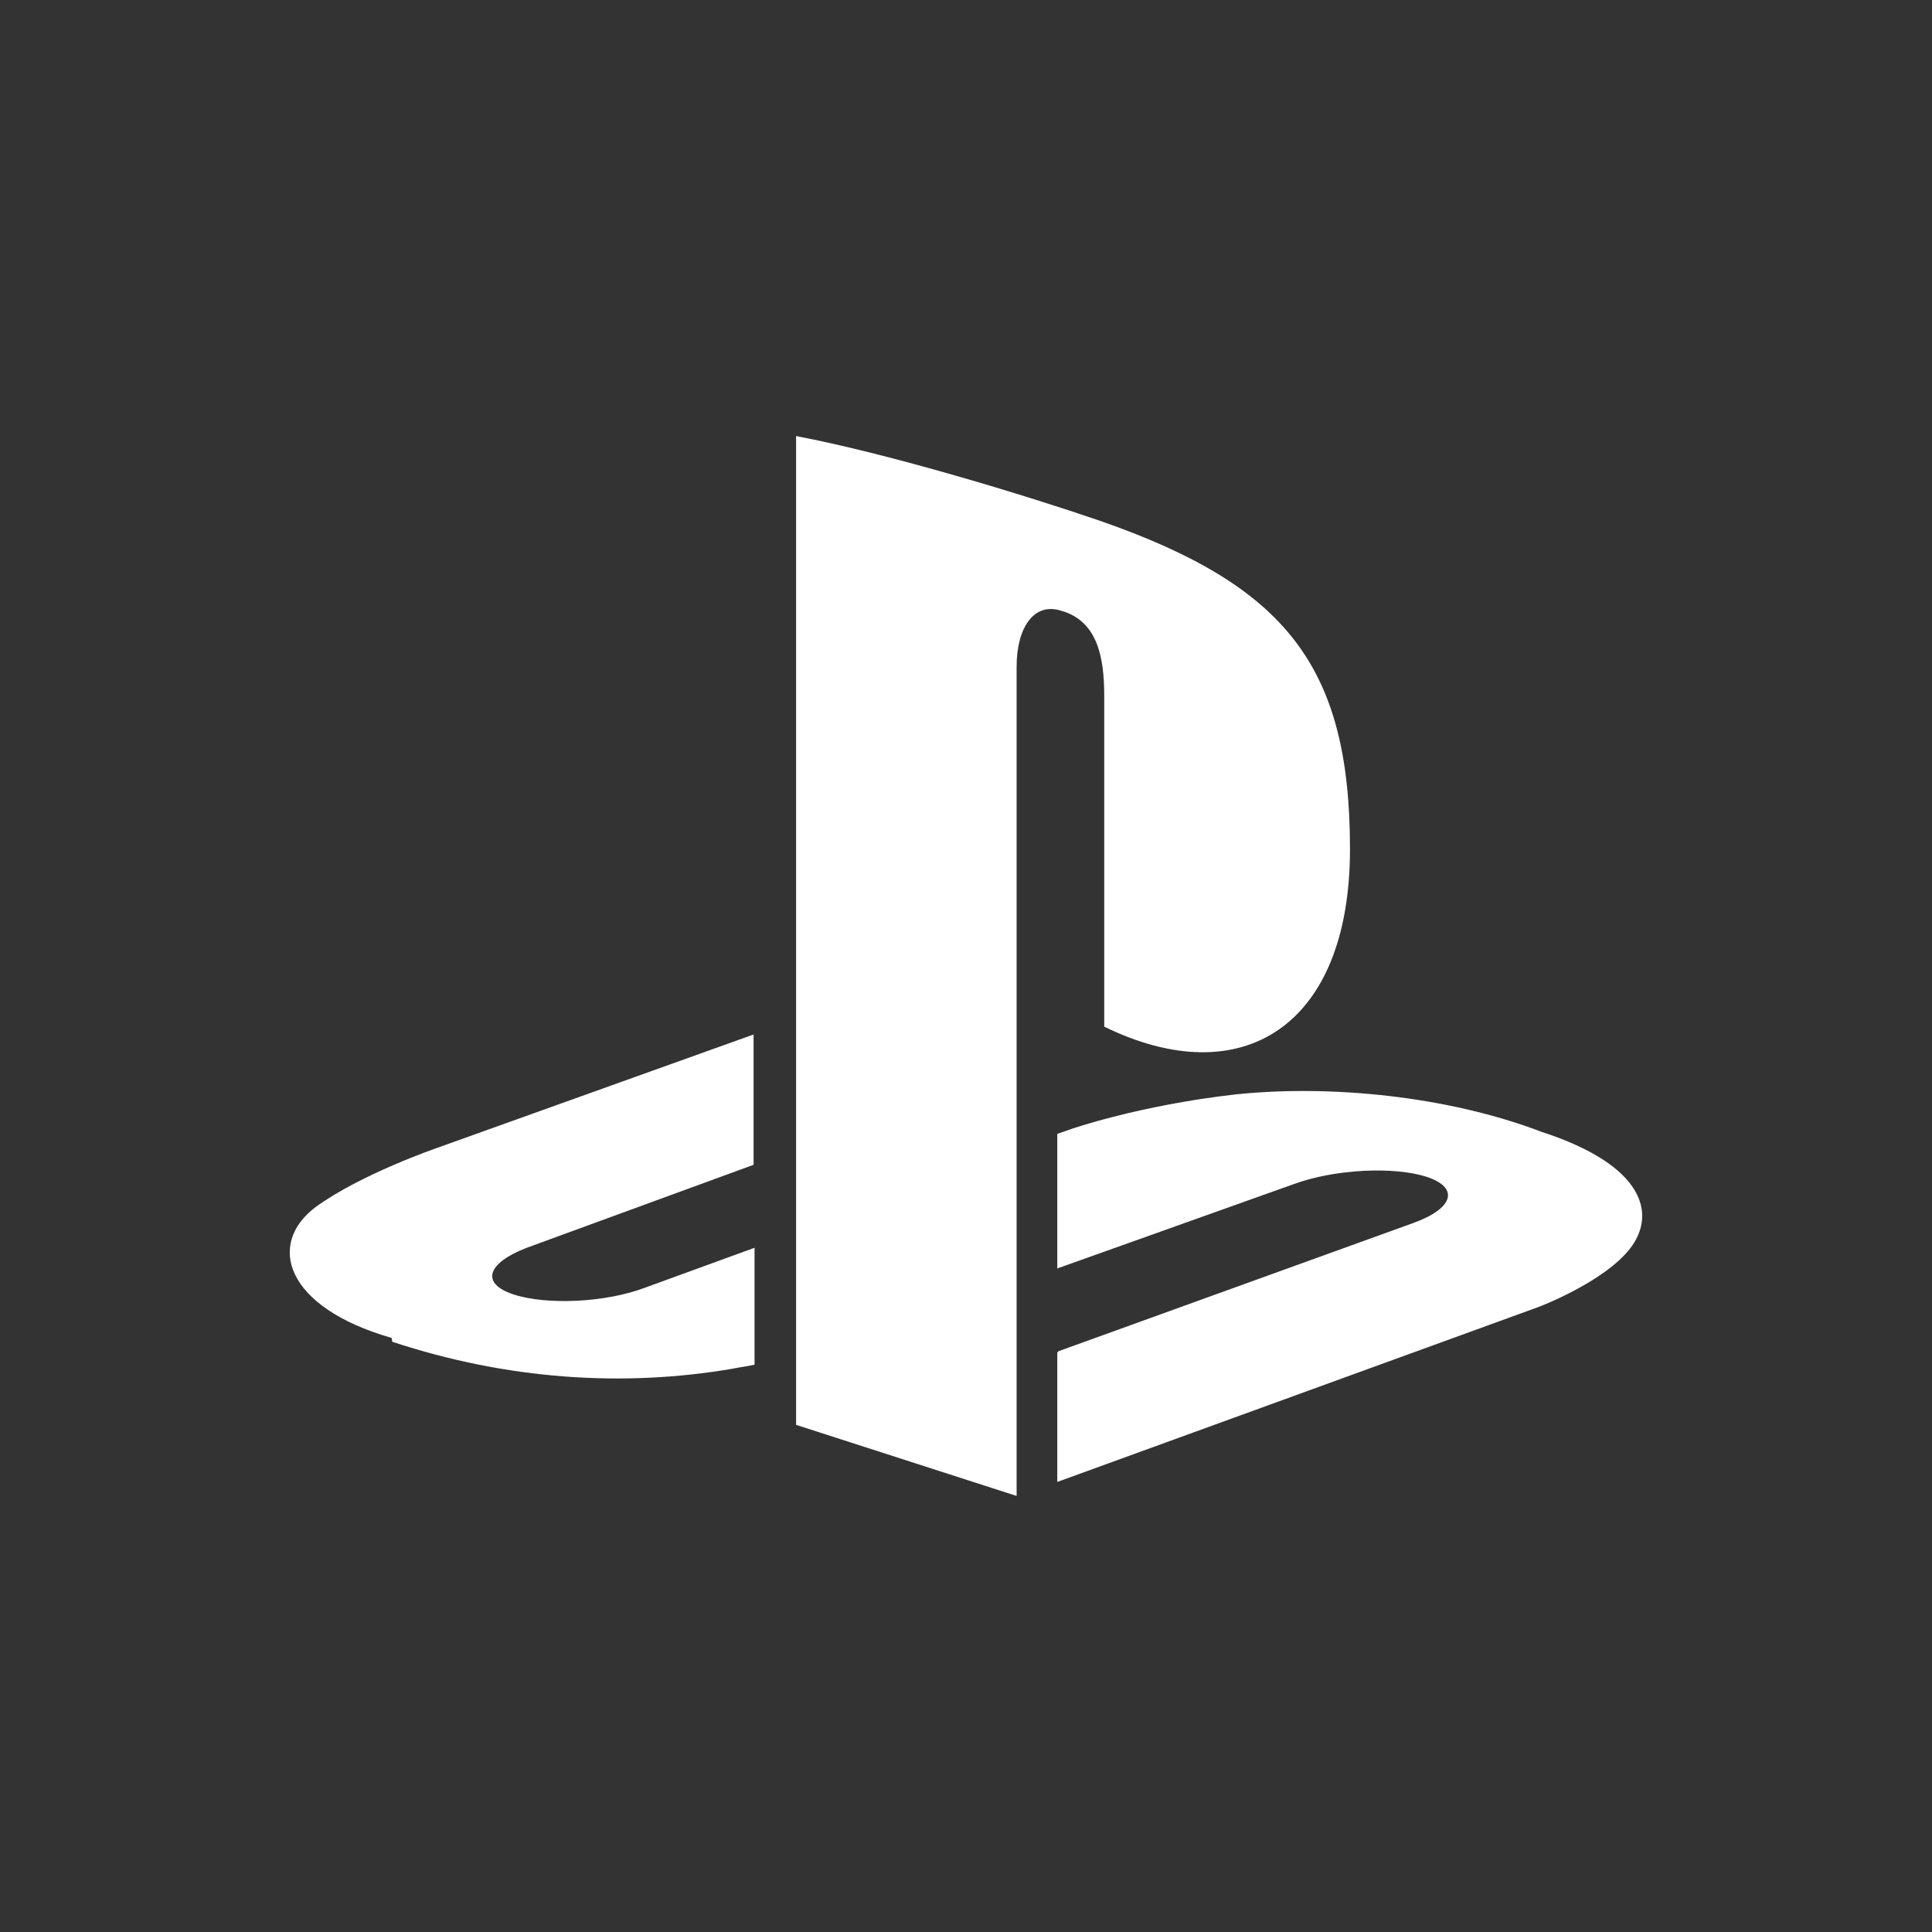<svg width="20" height="20" viewBox="0 0 20 20" fill="none" xmlns="http://www.w3.org/2000/svg">
<rect x="0" y="0" width="20" height="20" fill="#333333" stroke="none"/>
<path d="M8.241 4.514V14.75L10.524 15.486V6.901C10.524 6.499 10.702 6.23 10.987 6.323C11.358 6.428 11.431 6.798 11.431 7.201V10.628C12.855 11.324 13.975 10.627 13.975 8.79C13.975 6.901 13.318 6.063 11.386 5.391C10.624 5.129 9.212 4.699 8.242 4.514H8.241ZM10.957 13.988L14.629 12.661C15.046 12.511 15.111 12.297 14.773 12.184C14.431 12.072 13.818 12.103 13.398 12.256L10.945 13.131V11.738L11.085 11.689C11.085 11.689 11.785 11.444 12.784 11.33C13.773 11.225 14.992 11.348 15.956 11.716C17.034 12.066 17.146 12.574 16.875 12.924C16.604 13.274 15.929 13.529 15.929 13.529L10.945 15.341V14.002L10.957 13.988ZM4.054 13.85C2.946 13.532 2.762 12.877 3.265 12.497C3.733 12.155 4.525 11.883 4.525 11.883L7.801 10.709V12.058L5.453 12.917C5.042 13.075 4.972 13.285 5.313 13.399C5.655 13.512 6.268 13.486 6.68 13.329L7.811 12.917V14.127C7.741 14.144 7.661 14.152 7.583 14.169C6.452 14.362 5.252 14.283 4.061 13.89L4.054 13.85Z" fill="white"/>
</svg>
